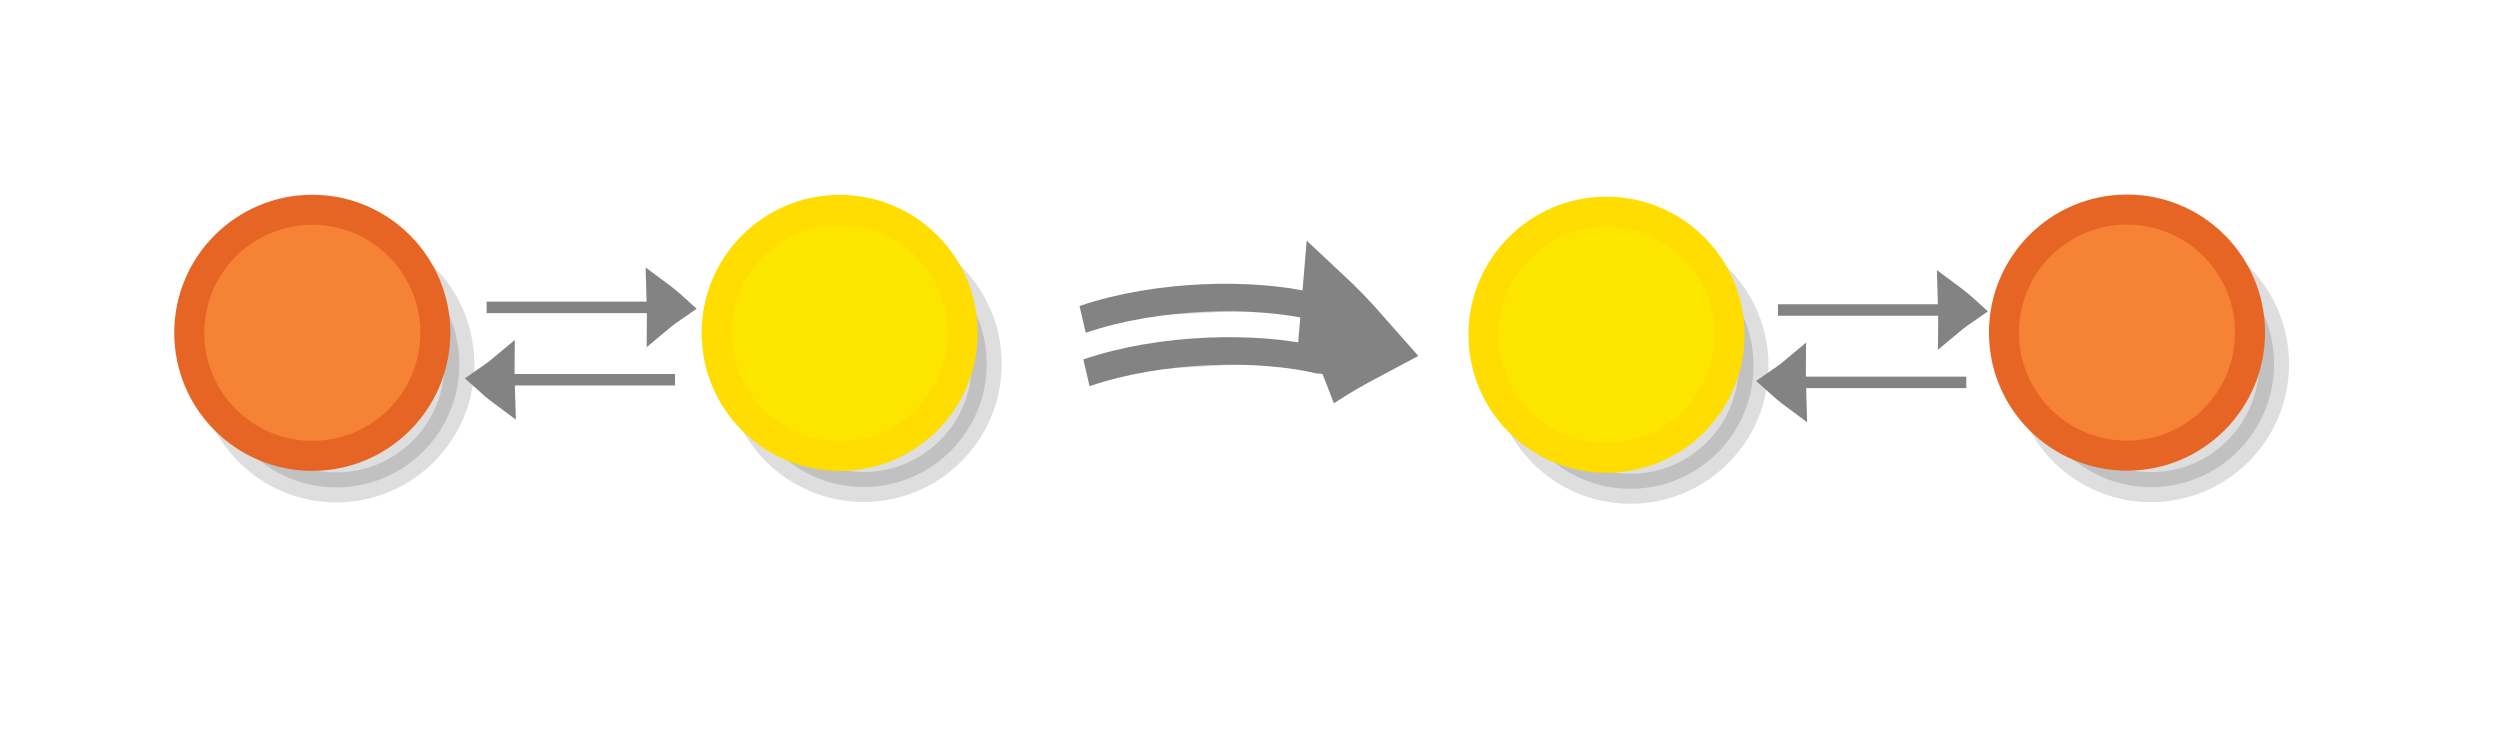 <?xml version="1.0" encoding="UTF-8" standalone="no"?>
<svg
   xmlns:dc="http://purl.org/dc/elements/1.1/"
   xmlns:cc="http://creativecommons.org/ns#"
   xmlns:rdf="http://www.w3.org/1999/02/22-rdf-syntax-ns#"
   xmlns:svg="http://www.w3.org/2000/svg"
   xmlns="http://www.w3.org/2000/svg"
   xmlns:sodipodi="http://sodipodi.sourceforge.net/DTD/sodipodi-0.dtd"
   xmlns:inkscape="http://www.inkscape.org/namespaces/inkscape"
   viewBox="0 0 595.3 177"
   version="1.1"
   id="svg3397"
   sodipodi:docname="isomorphism_symmetry.svg"
   inkscape:version="0.92.5 (2060ec1f9f, 2020-04-08)">
  <defs
     id="defs3401" />
  <sodipodi:namedview
     pagecolor="#ffffff"
     bordercolor="#666666"
     borderopacity="1"
     objecttolerance="10"
     gridtolerance="10"
     guidetolerance="10"
     inkscape:pageopacity="0"
     inkscape:pageshadow="2"
     inkscape:window-width="2560"
     inkscape:window-height="1376"
     id="namedview3399"
     showgrid="false"
     inkscape:zoom="3.6553133"
     inkscape:cx="302.49394"
     inkscape:cy="87.569754"
     inkscape:window-x="0"
     inkscape:window-y="27"
     inkscape:window-maximized="1"
     inkscape:current-layer="svg3397"
     inkscape:document-rotation="0" />
  <g
     style="display:inline;fill:#dddddd;stroke:#838383;stroke-width:6.389;stroke-miterlimit:10"
     id="g1482-7-0-4"
     transform="matrix(0.329,-0.006,0.032,0.459,206.02,-51.653)">
    <path
       style="stroke-width:36.898"
       inkscape:connector-curvature="0"
       id="path1478-7-9-9"
       d="m 300.111,308.891 c 11.457,-5.059 23.316,-9.601 35.445,-13.89 -8.574,-7.716 -17.731,-15.117 -27.472,-22.203 -2.745,12.606 -4.334,22.493 -7.973,36.094 z" />
    <path
       style="stroke-width:14.277;paint-order:markers fill stroke"
       inkscape:connector-curvature="0"
       id="path1480-1-3-7"
       d="m 130.205,307.633 c 55.069,-12.453 125.336,-12.587 169.068,-4.248" />
    <path
       style="display:inline;fill:#dddddd;stroke:#838383;stroke-width:14.277;stroke-miterlimit:10;paint-order:markers fill stroke"
       inkscape:connector-curvature="0"
       id="path1480-1-3-7-9"
       d="M 130.147,279.927 C 185.216,267.474 255.483,267.341 299.215,275.679" />
  </g>
  <g
     id="g2605"
     transform="matrix(1.191,0,0,1.191,-92.29,-21.25)">
    <circle
       cx="250.164"
       cy="90.603"
       r="24.6"
       id="circle3365"
       style="opacity:0.13;stroke:#000000;stroke-width:6;stroke-miterlimit:10" />
    <circle
       cx="245.364"
       cy="84.403"
       r="24.6"
       id="circle3379"
       style="fill:#fce600;stroke:#ffdd00;stroke-width:6;stroke-miterlimit:10" />
  </g>
  <g
     id="g2601"
     transform="matrix(1.191,0,0,1.191,-102.29,-21.25)">
    <circle
       cx="153.124"
       cy="90.684"
       r="24.6"
       id="circle3371-9"
       style="opacity:0.13;stroke:#000000;stroke-width:6;stroke-miterlimit:10" />
    <circle
       cx="148.324"
       cy="84.384"
       r="24.6"
       id="circle3385-3"
       style="fill:#f58235;stroke:#e76524;stroke-width:6;stroke-miterlimit:10" />
  </g>
  <g
     id="g2605-4"
     transform="matrix(1.191,0,0,1.191,90.308,-20.82)">
    <circle
       cx="250.164"
       cy="90.603"
       r="24.6"
       id="circle3365-1"
       style="opacity:0.13;stroke:#000000;stroke-width:6;stroke-miterlimit:10" />
    <circle
       cx="245.364"
       cy="84.403"
       r="24.6"
       id="circle3379-5"
       style="fill:#fce600;stroke:#ffdd00;stroke-width:6;stroke-miterlimit:10" />
  </g>
  <g
     id="g2601-0"
     transform="matrix(1.191,0,0,1.191,329.828,-21.302)">
    <circle
       cx="153.124"
       cy="90.684"
       r="24.6"
       id="circle3371-9-8"
       style="opacity:0.13;stroke:#000000;stroke-width:6;stroke-miterlimit:10" />
    <circle
       cx="148.324"
       cy="84.384"
       r="24.6"
       id="circle3385-3-3"
       style="fill:#f58235;stroke:#e76524;stroke-width:6;stroke-miterlimit:10" />
  </g>
  <g
     transform="matrix(0.873,0,0,1,-121.362,-5.892)"
     id="g25573"
     style="stroke:#838383;stroke-opacity:1">
    <path
       inkscape:connector-curvature="0"
       id="path25536"
       d="m 271.755,79.082 h 51.937"
       style="fill:none;stroke:#838383;stroke-width:2.733;stroke-linecap:butt;stroke-linejoin:miter;stroke-miterlimit:4;stroke-dasharray:none;stroke-opacity:1" />
    <path
       inkscape:connector-curvature="0"
       id="path25536-7"
       d="m 271.199,96.315 h 51.937"
       style="fill:none;stroke:#838383;stroke-width:2.733;stroke-linecap:butt;stroke-linejoin:miter;stroke-miterlimit:4;stroke-dasharray:none;stroke-opacity:1" />
  </g>
  <g
     transform="matrix(0.873,0,0,1,186.12,-5.266)"
     id="g25573-5"
     style="stroke:#838383;stroke-opacity:1">
    <path
       inkscape:connector-curvature="0"
       id="path25536-6"
       d="m 271.755,79.082 h 51.937"
       style="fill:none;stroke:#838383;stroke-width:2.733;stroke-linecap:butt;stroke-linejoin:miter;stroke-miterlimit:4;stroke-dasharray:none;stroke-opacity:1" />
    <path
       inkscape:connector-curvature="0"
       id="path25536-7-2"
       d="m 271.199,96.315 h 51.937"
       style="fill:none;stroke:#838383;stroke-width:2.733;stroke-linecap:butt;stroke-linejoin:miter;stroke-miterlimit:4;stroke-dasharray:none;stroke-opacity:1" />
  </g>
  <g
     style="display:inline;fill:#dddddd;stroke:#9393ac;stroke-width:6.389;stroke-miterlimit:10;stroke-opacity:1"
     id="g1482-7-0-2"
     transform="matrix(0.466,-0.153,0.231,0.661,200.585,23.003)" />
  <path
     style="display:inline;fill:#dddddd;stroke:#838383;stroke-width:5.832;stroke-miterlimit:10"
     inkscape:connector-curvature="0"
     id="path1478-7-9-9-0"
     d="m 156.963,76.363 c 1.349,-1.13 2.768,-2.173 4.232,-3.173 -1.397,-1.27 -2.861,-2.471 -4.392,-3.604 0.061,2.366 0.184,4.212 0.16,6.777 z" />
  <path
     style="display:inline;fill:#dddddd;stroke:#838383;stroke-width:5.832;stroke-miterlimit:10"
     inkscape:connector-curvature="0"
     id="path1478-7-9-9-0-6"
     d="m 119.605,87.25 c -1.349,1.13 -2.768,2.173 -4.232,3.173 1.397,1.27 2.861,2.471 4.392,3.604 -0.061,-2.366 -0.184,-4.212 -0.16,-6.777 z" />
  <path
     style="display:inline;fill:#dddddd;stroke:#838383;stroke-width:5.832;stroke-miterlimit:10"
     inkscape:connector-curvature="0"
     id="path1478-7-9-9-0-1"
     d="m 464.444,76.989 c 1.349,-1.13 2.768,-2.173 4.232,-3.173 -1.397,-1.27 -2.861,-2.471 -4.392,-3.604 0.061,2.366 0.184,4.212 0.16,6.777 z" />
  <path
     style="display:inline;fill:#dddddd;stroke:#838383;stroke-width:5.832;stroke-miterlimit:10"
     inkscape:connector-curvature="0"
     id="path1478-7-9-9-0-6-5"
     d="m 427.087,87.876 c -1.349,1.13 -2.768,2.173 -4.232,3.173 1.397,1.27 2.861,2.471 4.392,3.604 -0.061,-2.366 -0.184,-4.212 -0.16,-6.777 z" />
</svg>
